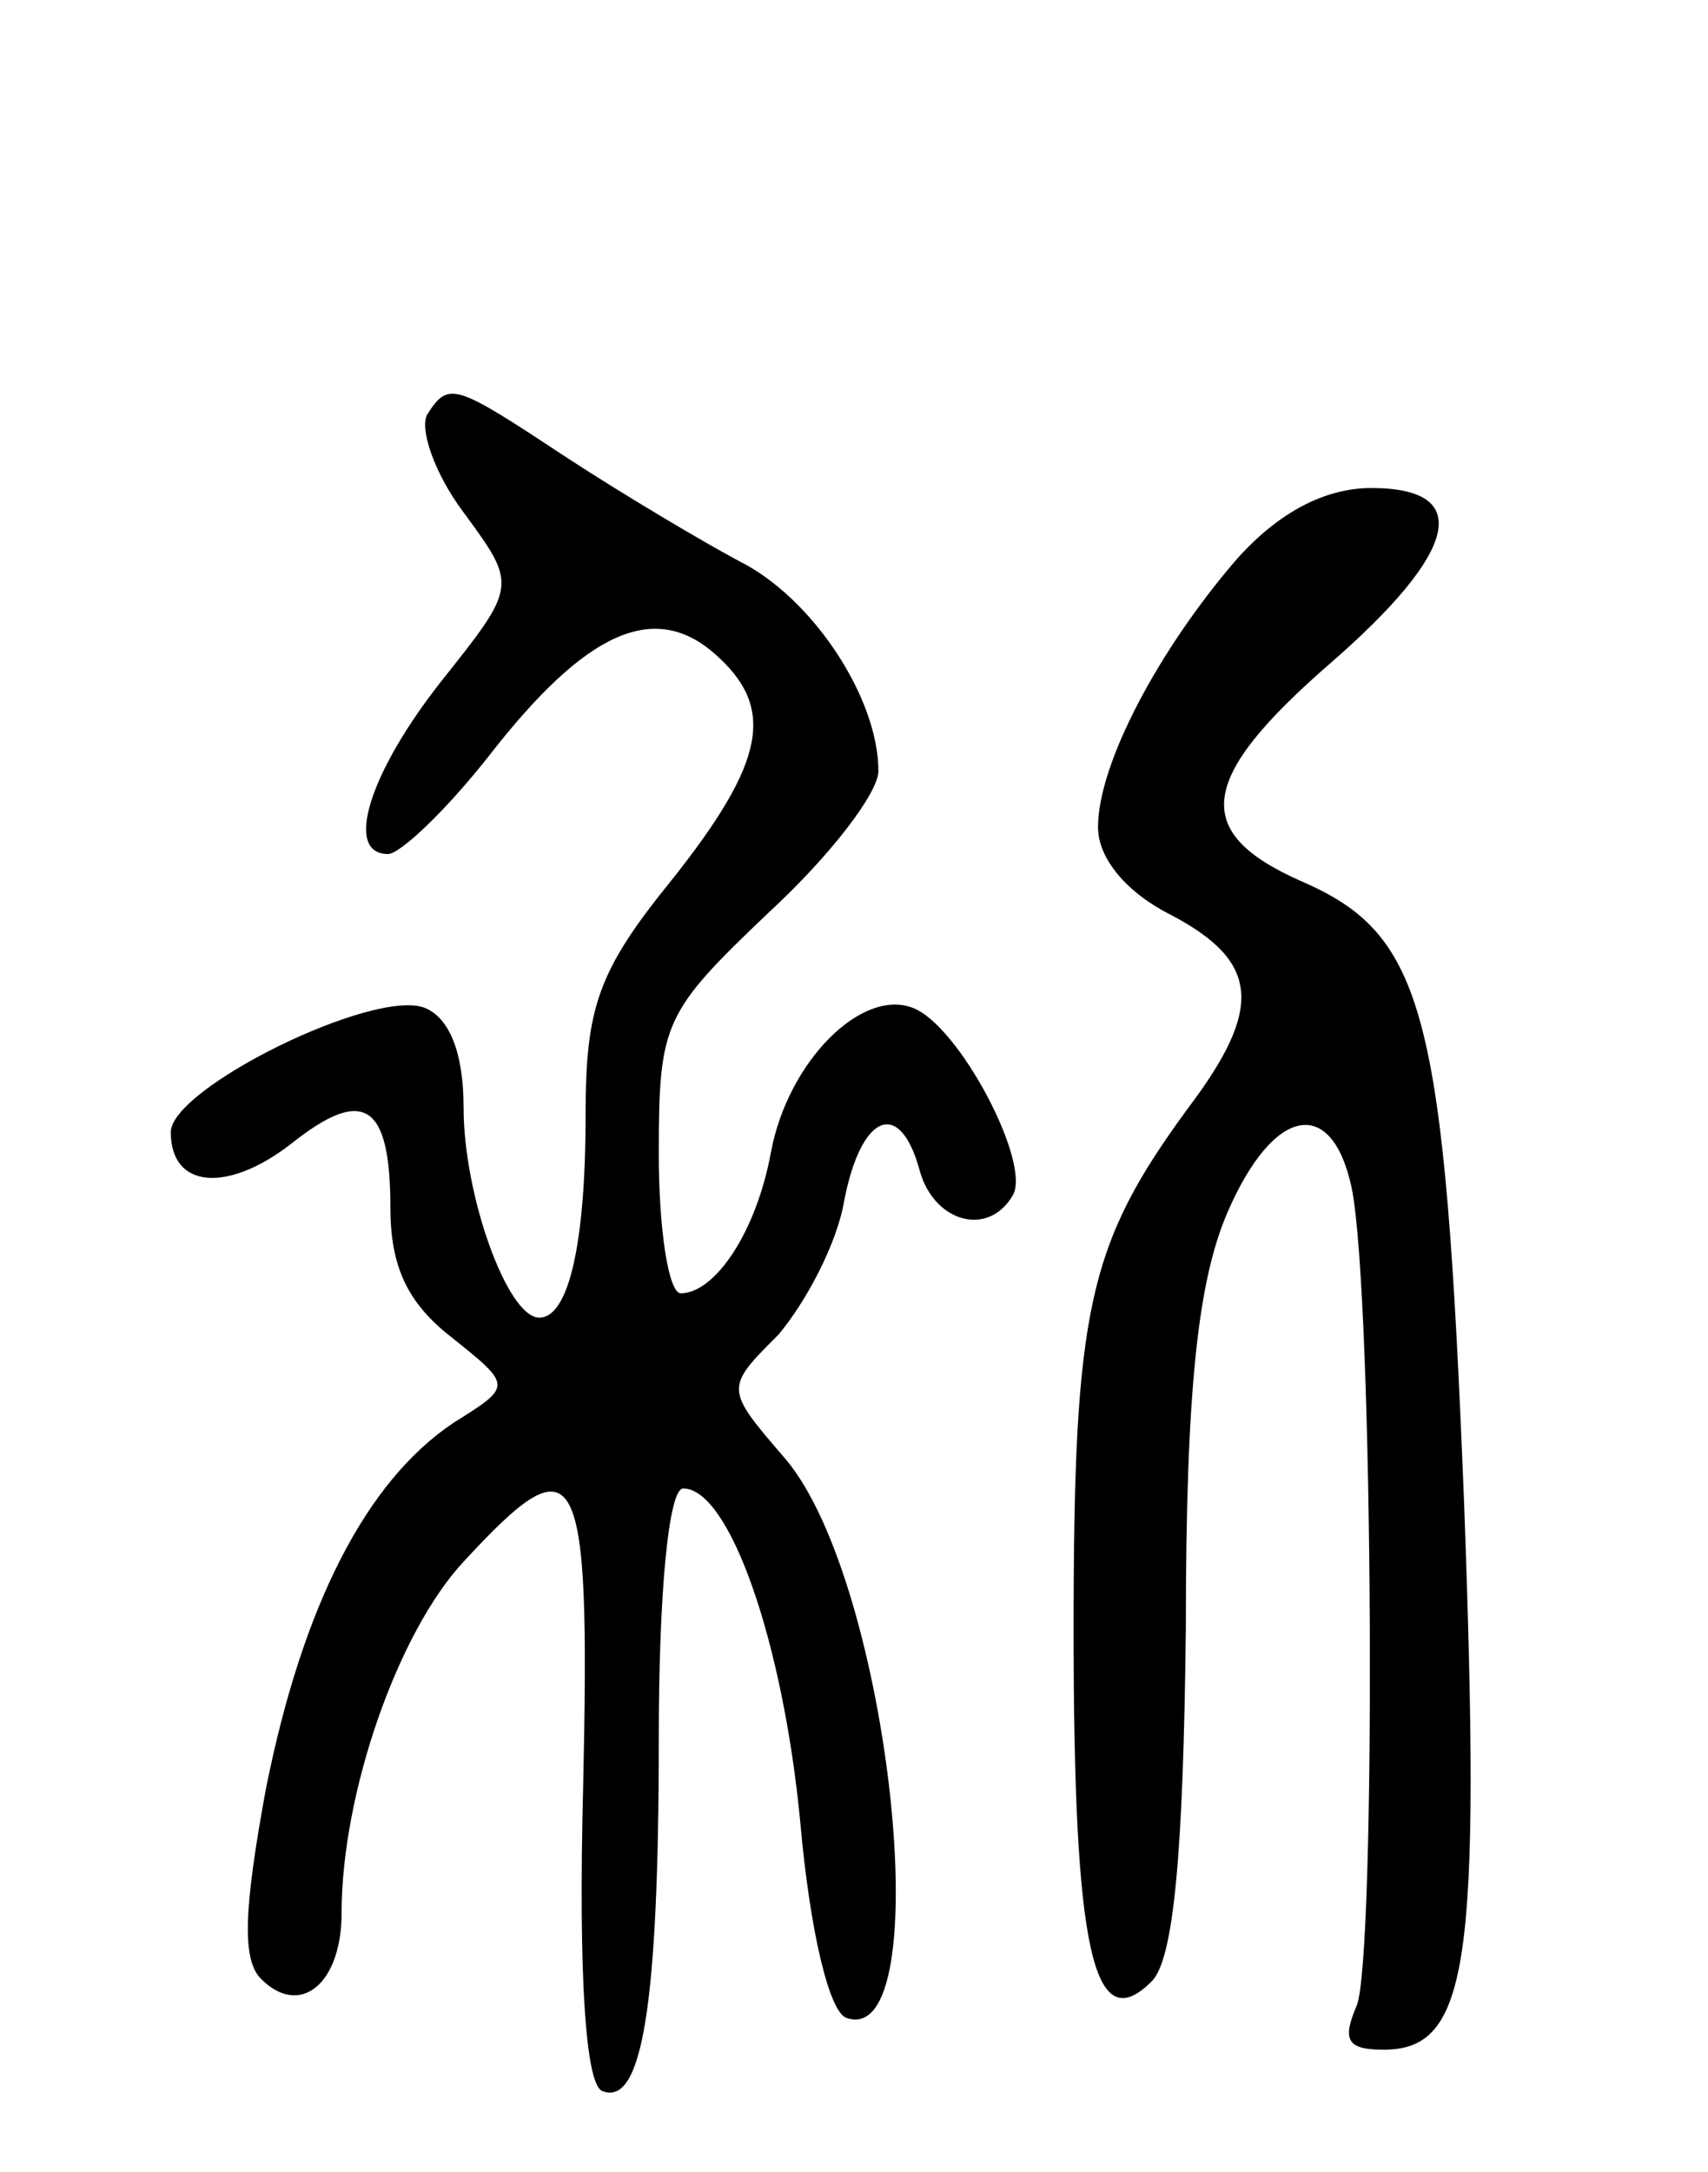 <svg version="1.0" xmlns="http://www.w3.org/2000/svg"
 width="70pt" height="89pt" viewBox="0 0 70 89"
 preserveAspectRatio="xMidYMid meet">
<g transform="translate(0,89) scale(0.1,-0.1)"
fill="#000000" stroke="none">
<path d="M175 720 c-3 -6 3 -24 15 -40 22 -30 22 -30 -9 -69 -30 -38 -40 -71
-22 -71 5 0 24 18 42 41 39 50 67 63 92 41 25 -22 21 -44 -18 -93 -30 -37 -35
-52 -35 -96 0 -53 -7 -83 -19 -83 -13 0 -31 50 -31 86 0 23 -6 37 -16 41 -21
8 -104 -33 -104 -51 0 -23 23 -25 49 -5 30 24 41 17 41 -26 0 -24 7 -39 25
-53 25 -20 25 -20 1 -35 -36 -24 -62 -75 -77 -150 -9 -49 -10 -70 -2 -78 16
-16 33 -2 33 27 0 49 23 115 50 144 47 51 52 42 49 -92 -2 -78 1 -123 8 -125
16 -6 23 34 23 145 0 59 4 102 10 102 19 0 41 -63 48 -137 4 -45 12 -78 19
-80 38 -13 18 178 -25 229 -25 29 -25 29 -3 51 11 13 24 37 27 55 7 36 23 42
31 12 6 -21 28 -27 38 -10 8 13 -22 70 -41 77 -21 8 -51 -22 -58 -59 -6 -33
-23 -58 -37 -58 -5 0 -9 26 -9 57 0 54 2 58 45 99 25 23 45 49 45 58 0 30 -27
71 -57 86 -15 8 -47 27 -70 42 -47 31 -49 32 -58 18z"/>
<path d="M507 661 c-32 -37 -57 -84 -57 -110 0 -13 12 -27 30 -36 36 -19 38
-38 7 -79 -41 -56 -47 -82 -47 -214 0 -131 8 -168 32 -144 9 9 13 52 14 145 0
98 5 142 17 170 19 44 43 48 51 10 9 -45 10 -316 2 -335 -6 -14 -4 -18 11 -18
35 0 40 35 33 225 -8 201 -16 232 -67 254 -45 20 -42 42 12 89 53 46 59 72 17
72 -19 0 -38 -10 -55 -29z"/>
</g>
</svg>
